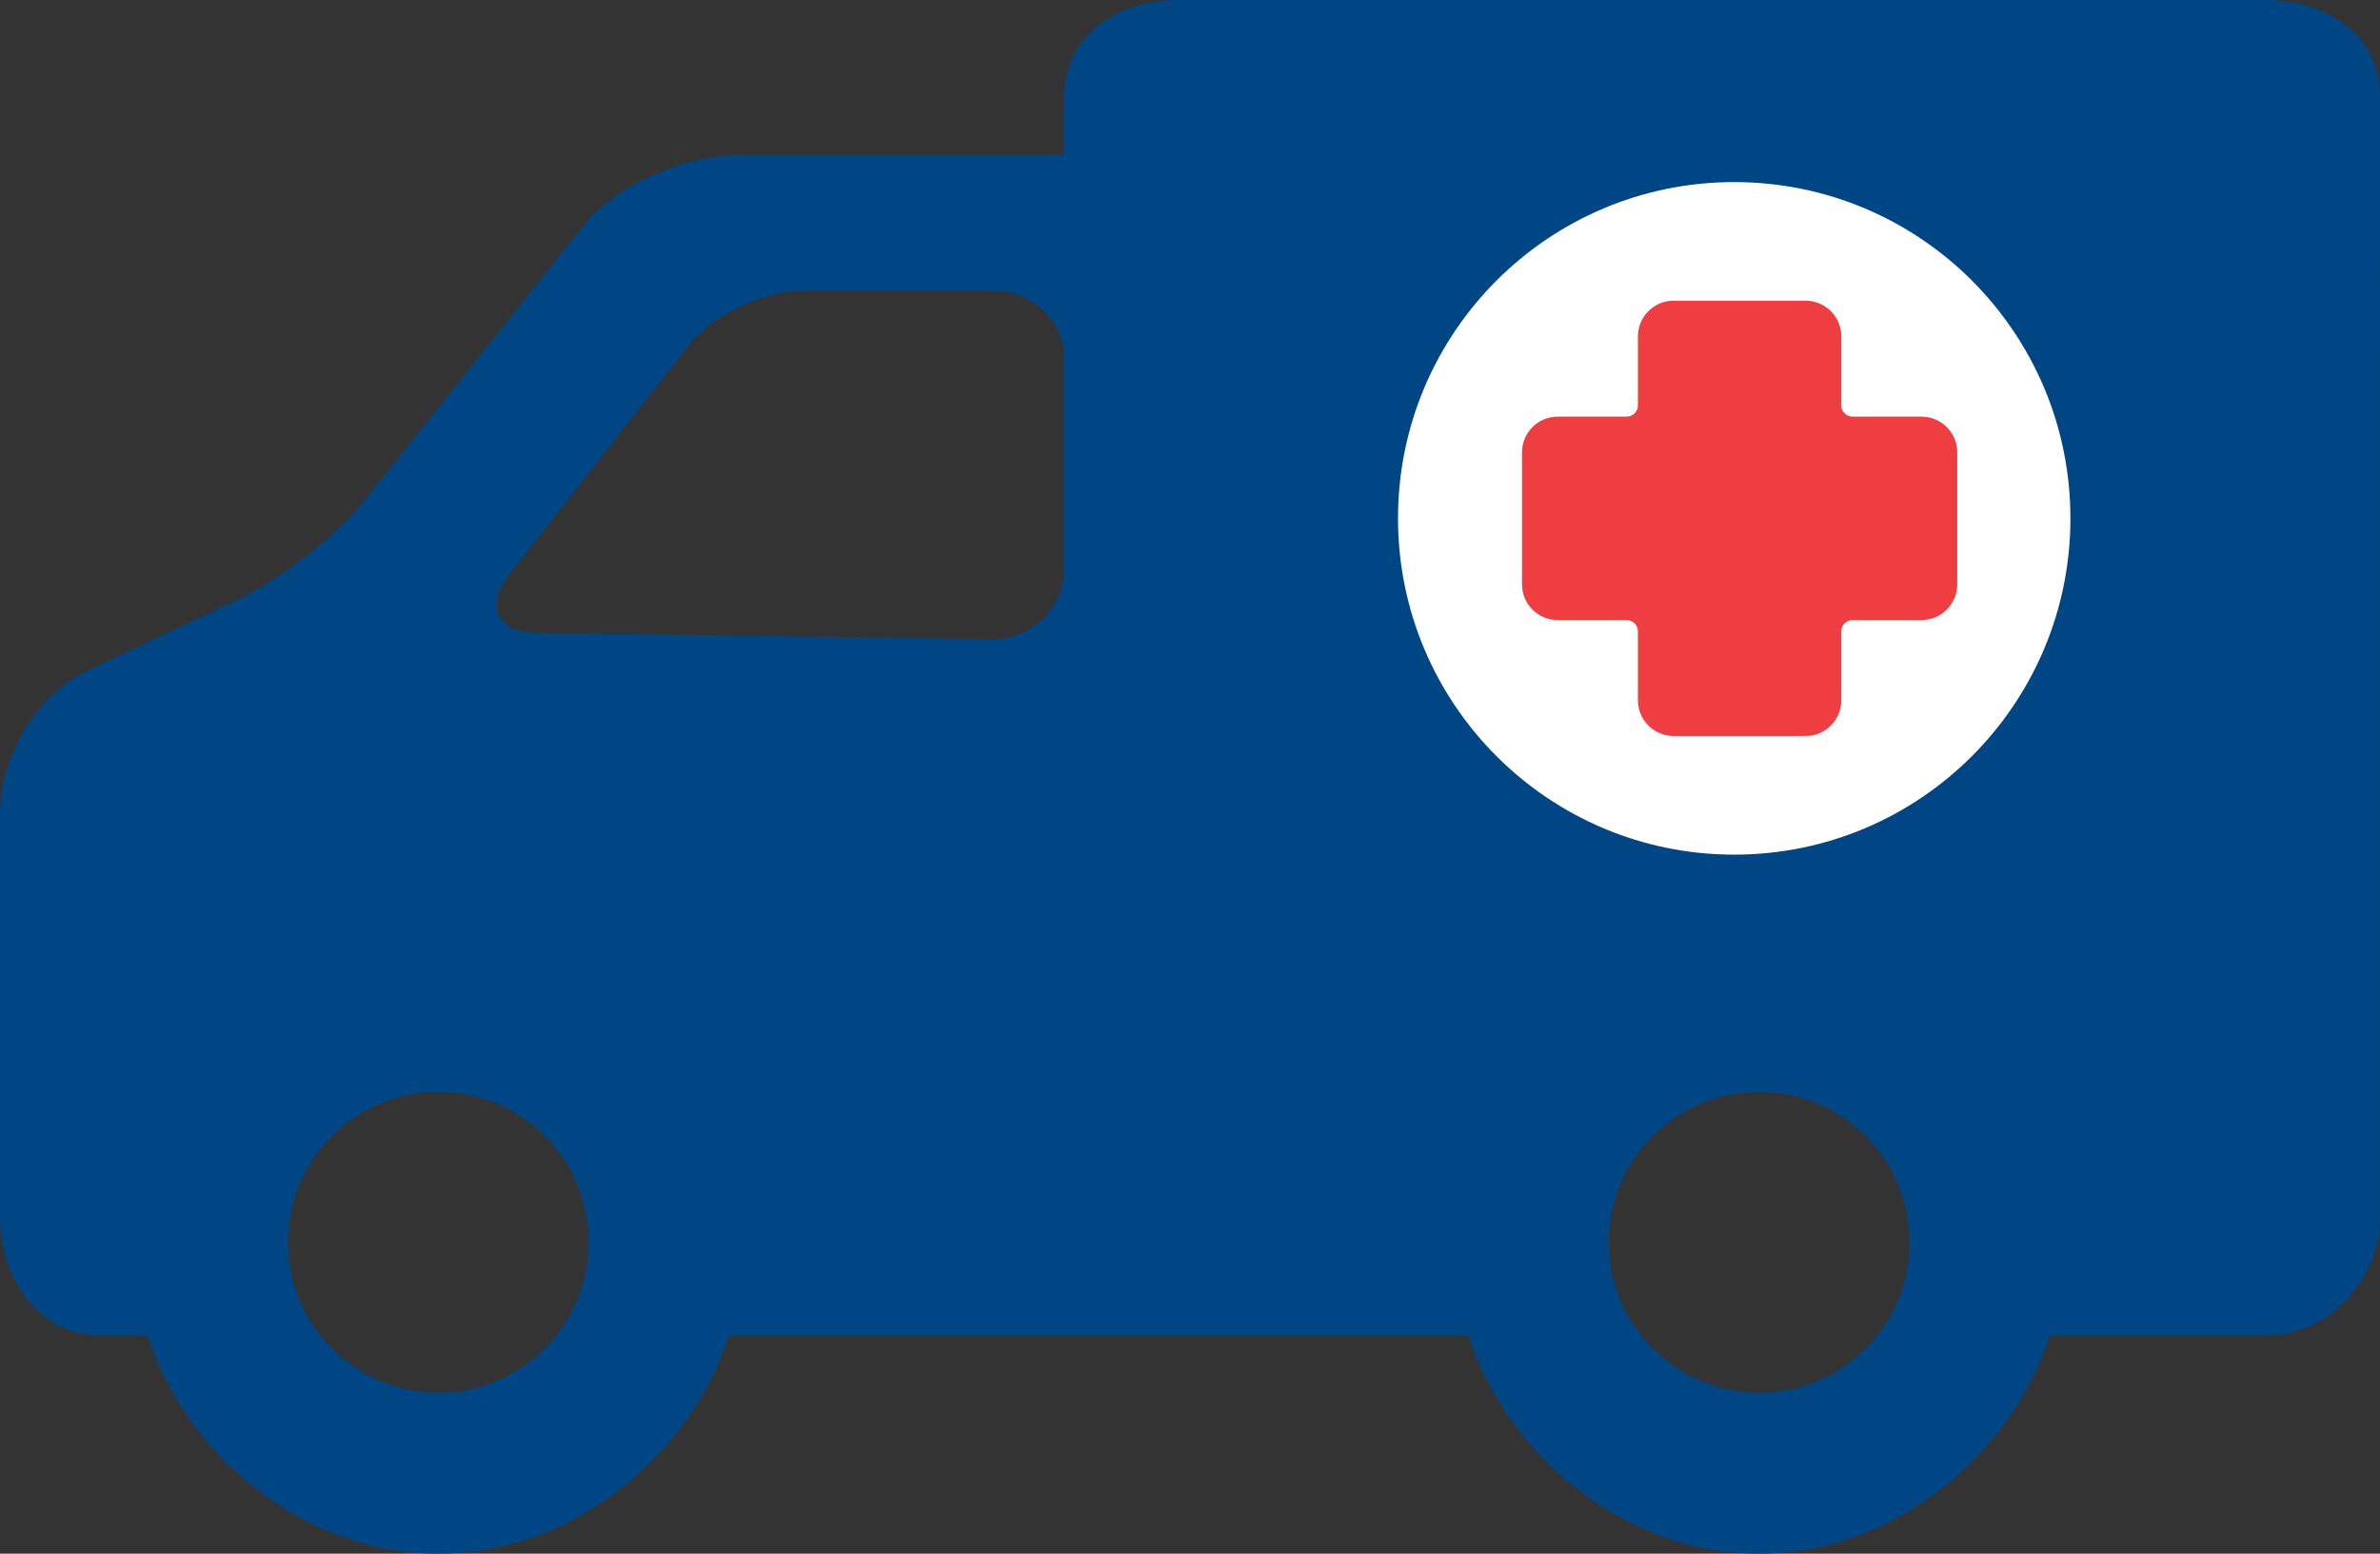 <svg version="1.1" id="图层_1" x="0px" y="0px" width="105.322px" height="68.739px" viewBox="0 0 105.322 68.739" enable-background="new 0 0 105.322 68.739" xml:space="preserve" xmlns="http://www.w3.org/2000/svg" xmlns:xlink="http://www.w3.org/1999/xlink" xmlns:xml="http://www.w3.org/XML/1998/namespace">
  <rect x="0" y="0" width="105.322" height="68.739" fill="#333333" stroke="none"/>
  <path fill="#004684" d="M100.277,0H52.14c-2.71,0-5.044,1.558-5.044,4.268v2.583H32.834c-2.441,0-5.538,1.247-7.05,3.166
	l-9.642,12.109c-1.256,1.594-3.872,3.598-5.714,4.45l-6.554,3.095C1.593,30.728,0,33.495,0,36.011v17.902
	c0,2.643,1.758,5.17,4.399,5.17h2.134c1.623,5.137,6.773,9.656,12.863,9.656c6.088,0,11.237-4.52,12.86-9.656h32.726
	c1.623,5.137,6.773,9.656,12.863,9.656c6.088,0,11.239-4.52,12.86-9.656h9.694c2.642,0,4.922-2.527,4.922-5.17v-25.58V11.13V4.268
	C105.322,1.558,102.987,0,100.277,0z M19.396,61.616c-3.676,0-6.656-2.98-6.656-6.654s2.98-6.656,6.656-6.656
	c3.675,0,6.654,2.982,6.654,6.656S23.071,61.616,19.396,61.616z M47.096,25.147c0,1.751-1.45,3.154-3.201,3.131l-20.15-0.279
	c-1.752-0.023-2.282-1.195-1.211-2.581l7.926-10.124c1.071-1.385,3.393-2.45,5.143-2.45h8.276c1.75,0,3.218,1.296,3.218,3.047
	V25.147z M77.846,61.616c-3.676,0-6.655-2.98-6.655-6.654s2.979-6.656,6.655-6.656c3.675,0,6.654,2.982,6.654,6.656
	S81.521,61.616,77.846,61.616z" class="color c1"/>
  <circle fill="#FFFFFF" cx="76.744" cy="22.934" r="14.878" class="color c2"/>
  <path fill="#EF3E42" d="M86.613,25.856c0,0.869-0.708,1.577-1.579,1.577h-3.053c-0.274,0-0.498,0.224-0.498,0.5v3.052
	c0,0.871-0.708,1.578-1.577,1.578h-5.846c-0.869,0-1.577-0.707-1.577-1.578v-3.052c0-0.276-0.225-0.5-0.499-0.5h-3.053
	c-0.869,0-1.578-0.708-1.578-1.577v-5.845c0-0.869,0.709-1.577,1.578-1.577h3.053c0.274,0,0.499-0.225,0.499-0.5v-3.053
	c0-0.871,0.708-1.577,1.577-1.577h5.846c0.869,0,1.577,0.707,1.577,1.577v3.053c0,0.275,0.224,0.5,0.498,0.5h3.053
	c0.871,0,1.579,0.708,1.579,1.577V25.856z" class="color c3"/>
</svg>